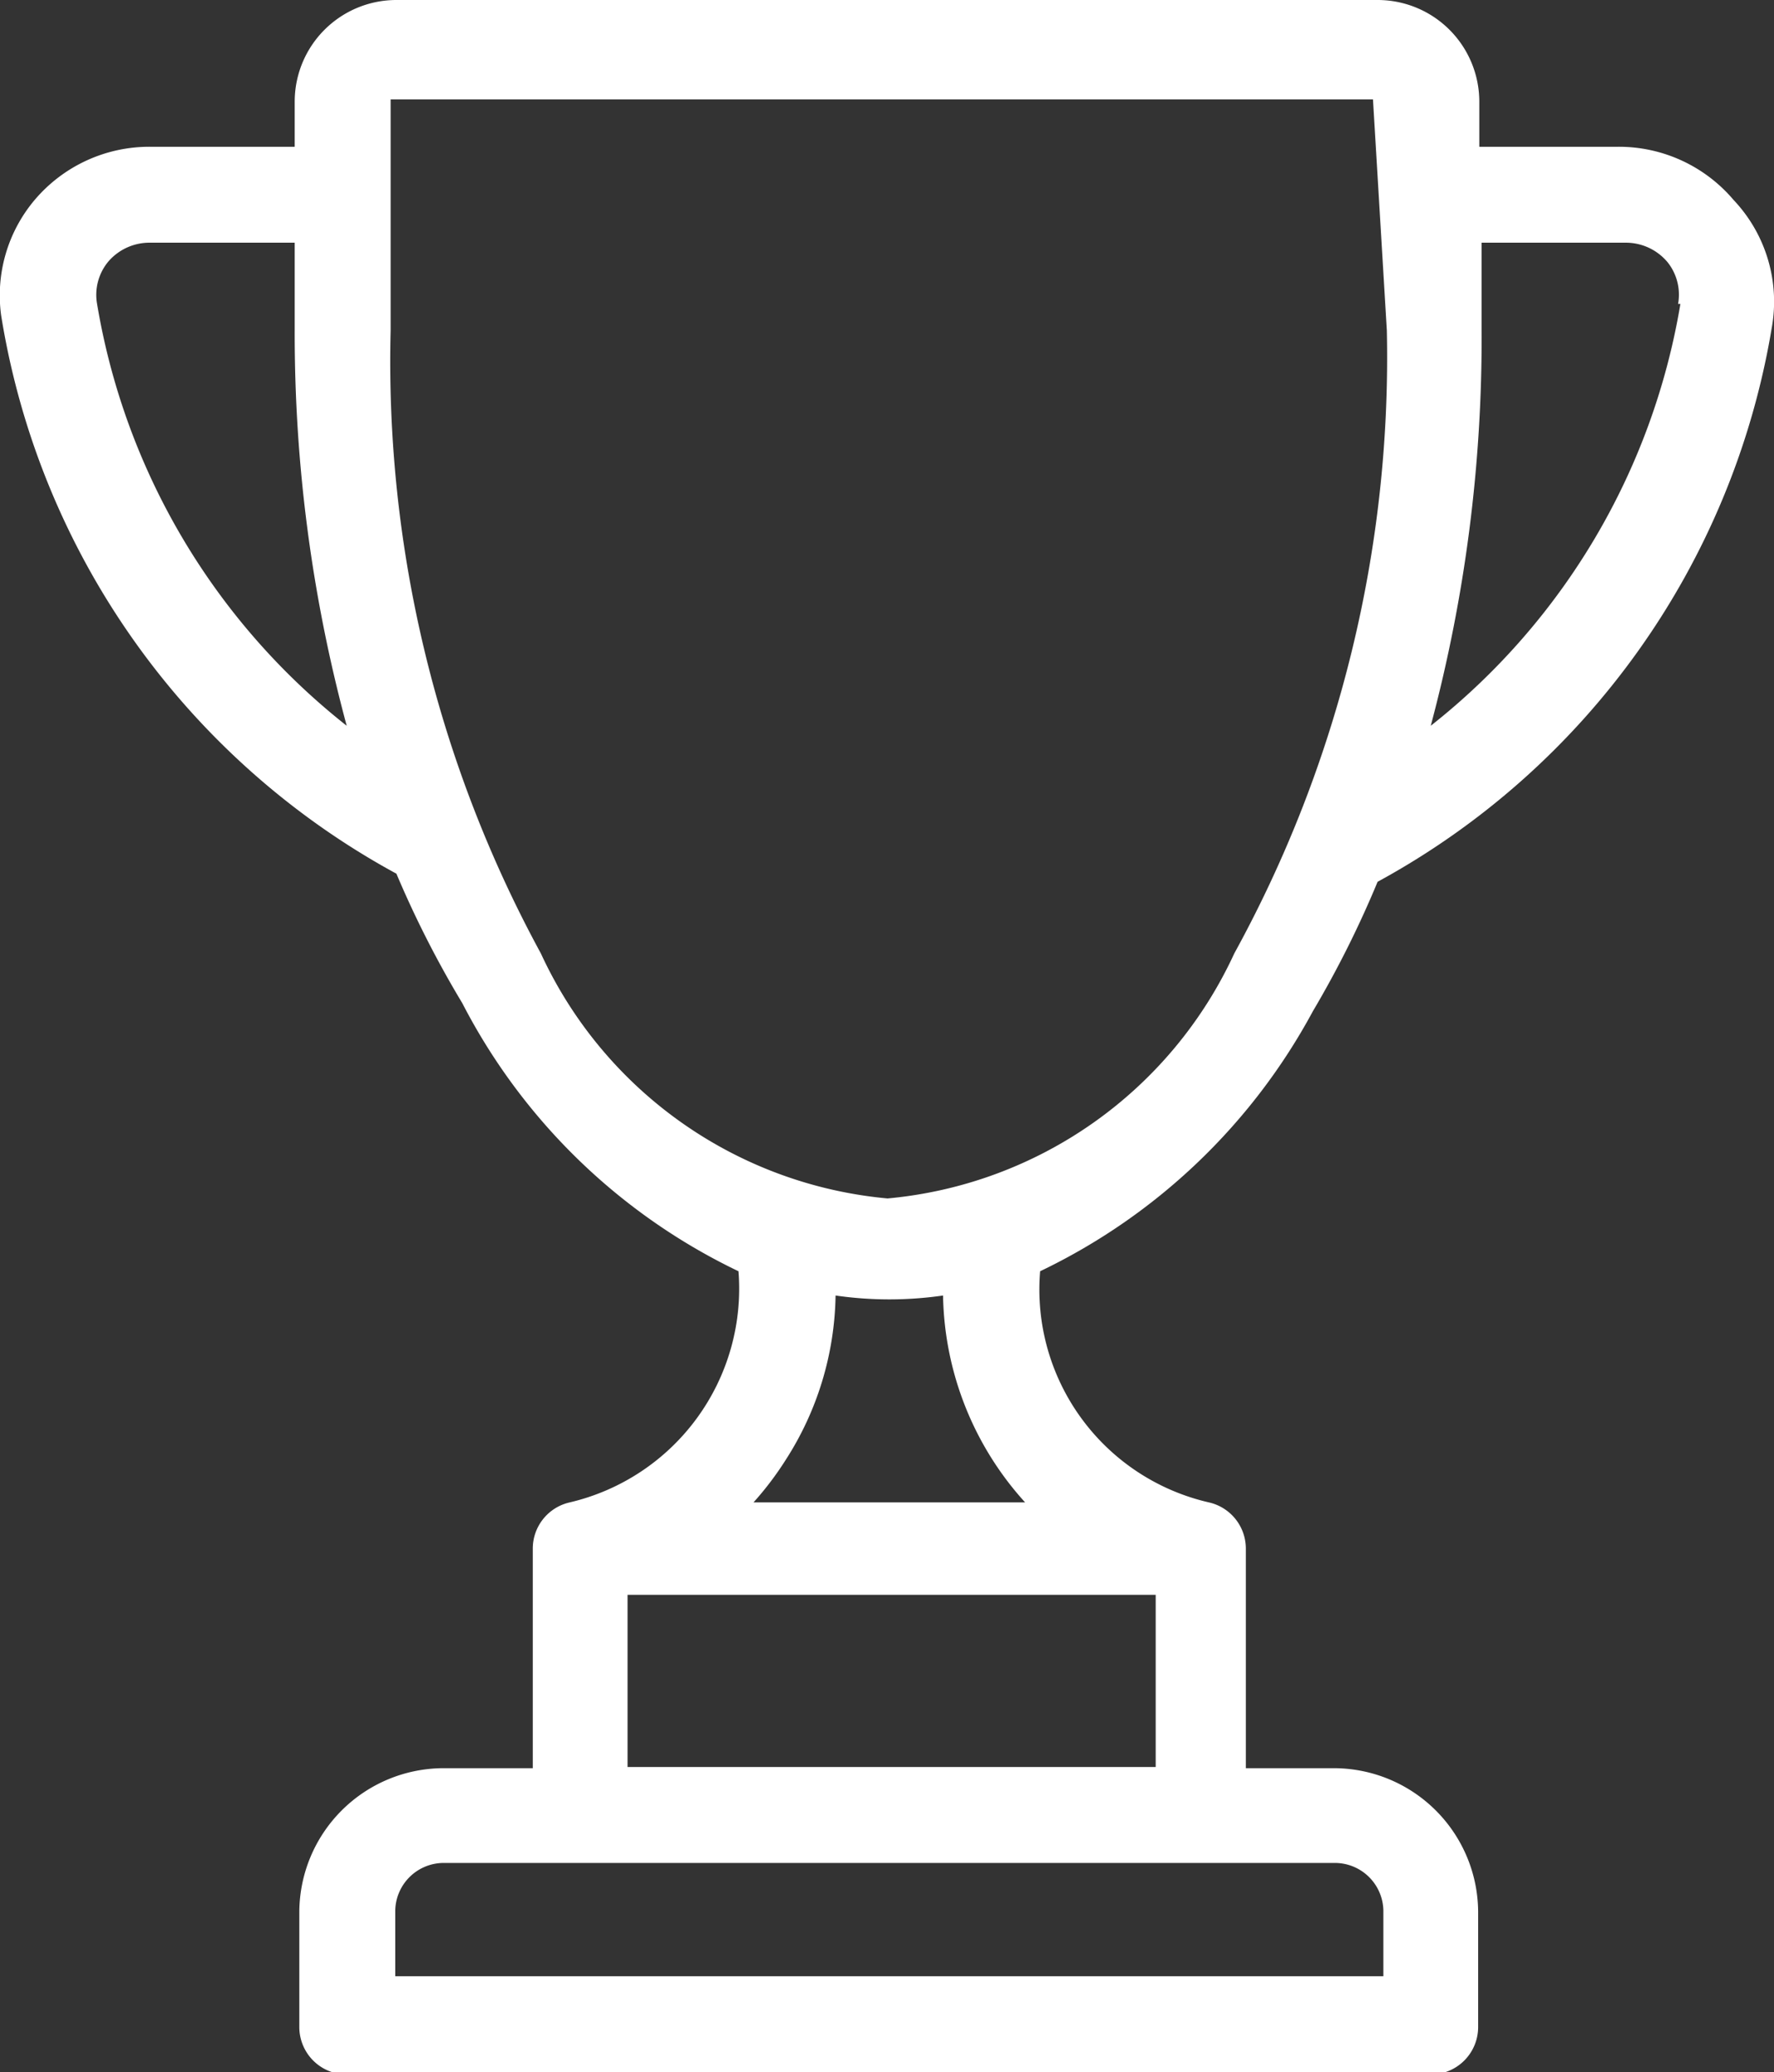 <svg id="Layer_1" data-name="Layer 1" xmlns="http://www.w3.org/2000/svg" viewBox="0 0 15.35 17.93"><rect x="0" y="0" width="15.35" height="17.93" fill="#333333" stroke="none"/><defs><style>.cls-1{fill:#FFF;}</style></defs><title>achievements</title><path class="cls-1" d="M15,1.73a1.3,1.3,0,0,0-1-.46H12.8V.88A.88.88,0,0,0,11.92,0H3.43a.88.88,0,0,0-.88.88v.39H1.3a1.3,1.3,0,0,0-1,.46,1.28,1.28,0,0,0-.29,1A6.71,6.71,0,0,0,3.43,7.56,8.85,8.85,0,0,0,4,8.68,5.23,5.23,0,0,0,6.39,11a1.9,1.9,0,0,1-1.46,2h0a.41.41,0,0,0-.32.4v1.9H3.83a1.25,1.25,0,0,0-1.24,1.24v1a.41.41,0,0,0,.41.41h9.38a.41.41,0,0,0,.41-.41v-1a1.25,1.25,0,0,0-1.24-1.24h-.77v-1.9a.41.41,0,0,0-.32-.4h0a1.89,1.89,0,0,1-1.46-2,5.26,5.26,0,0,0,2.36-2.25,8.86,8.86,0,0,0,.56-1.12,6.71,6.71,0,0,0,3.41-4.79A1.28,1.28,0,0,0,15,1.73ZM.84,2.63a.45.45,0,0,1,.1-.37A.47.47,0,0,1,1.3,2.1H2.55v.76A13,13,0,0,0,3,6.28,5.88,5.88,0,0,1,.84,2.63ZM11.56,16.12a.42.42,0,0,1,.41.41v.57H3.42v-.57a.42.42,0,0,1,.41-.41ZM10,13.8v1.49H5.43V13.8ZM6.52,13a2.75,2.75,0,0,0,.28-.37,2.7,2.7,0,0,0,.43-1.42,3.25,3.25,0,0,0,.93,0A2.73,2.73,0,0,0,8.87,13H6.52ZM12,2.86a10.72,10.72,0,0,1-1.32,5.39,3.67,3.67,0,0,1-3,2.12,3.67,3.67,0,0,1-3-2.12A10.72,10.72,0,0,1,3.38,2.86v-2a0,0,0,0,1,0,0h8.5a0,0,0,0,1,0,0Zm2.54-.23a5.88,5.88,0,0,1-2.16,3.65,13,13,0,0,0,.44-3.42V2.1h1.25a.47.47,0,0,1,.36.17A.45.45,0,0,1,14.52,2.63Z"/></svg>
